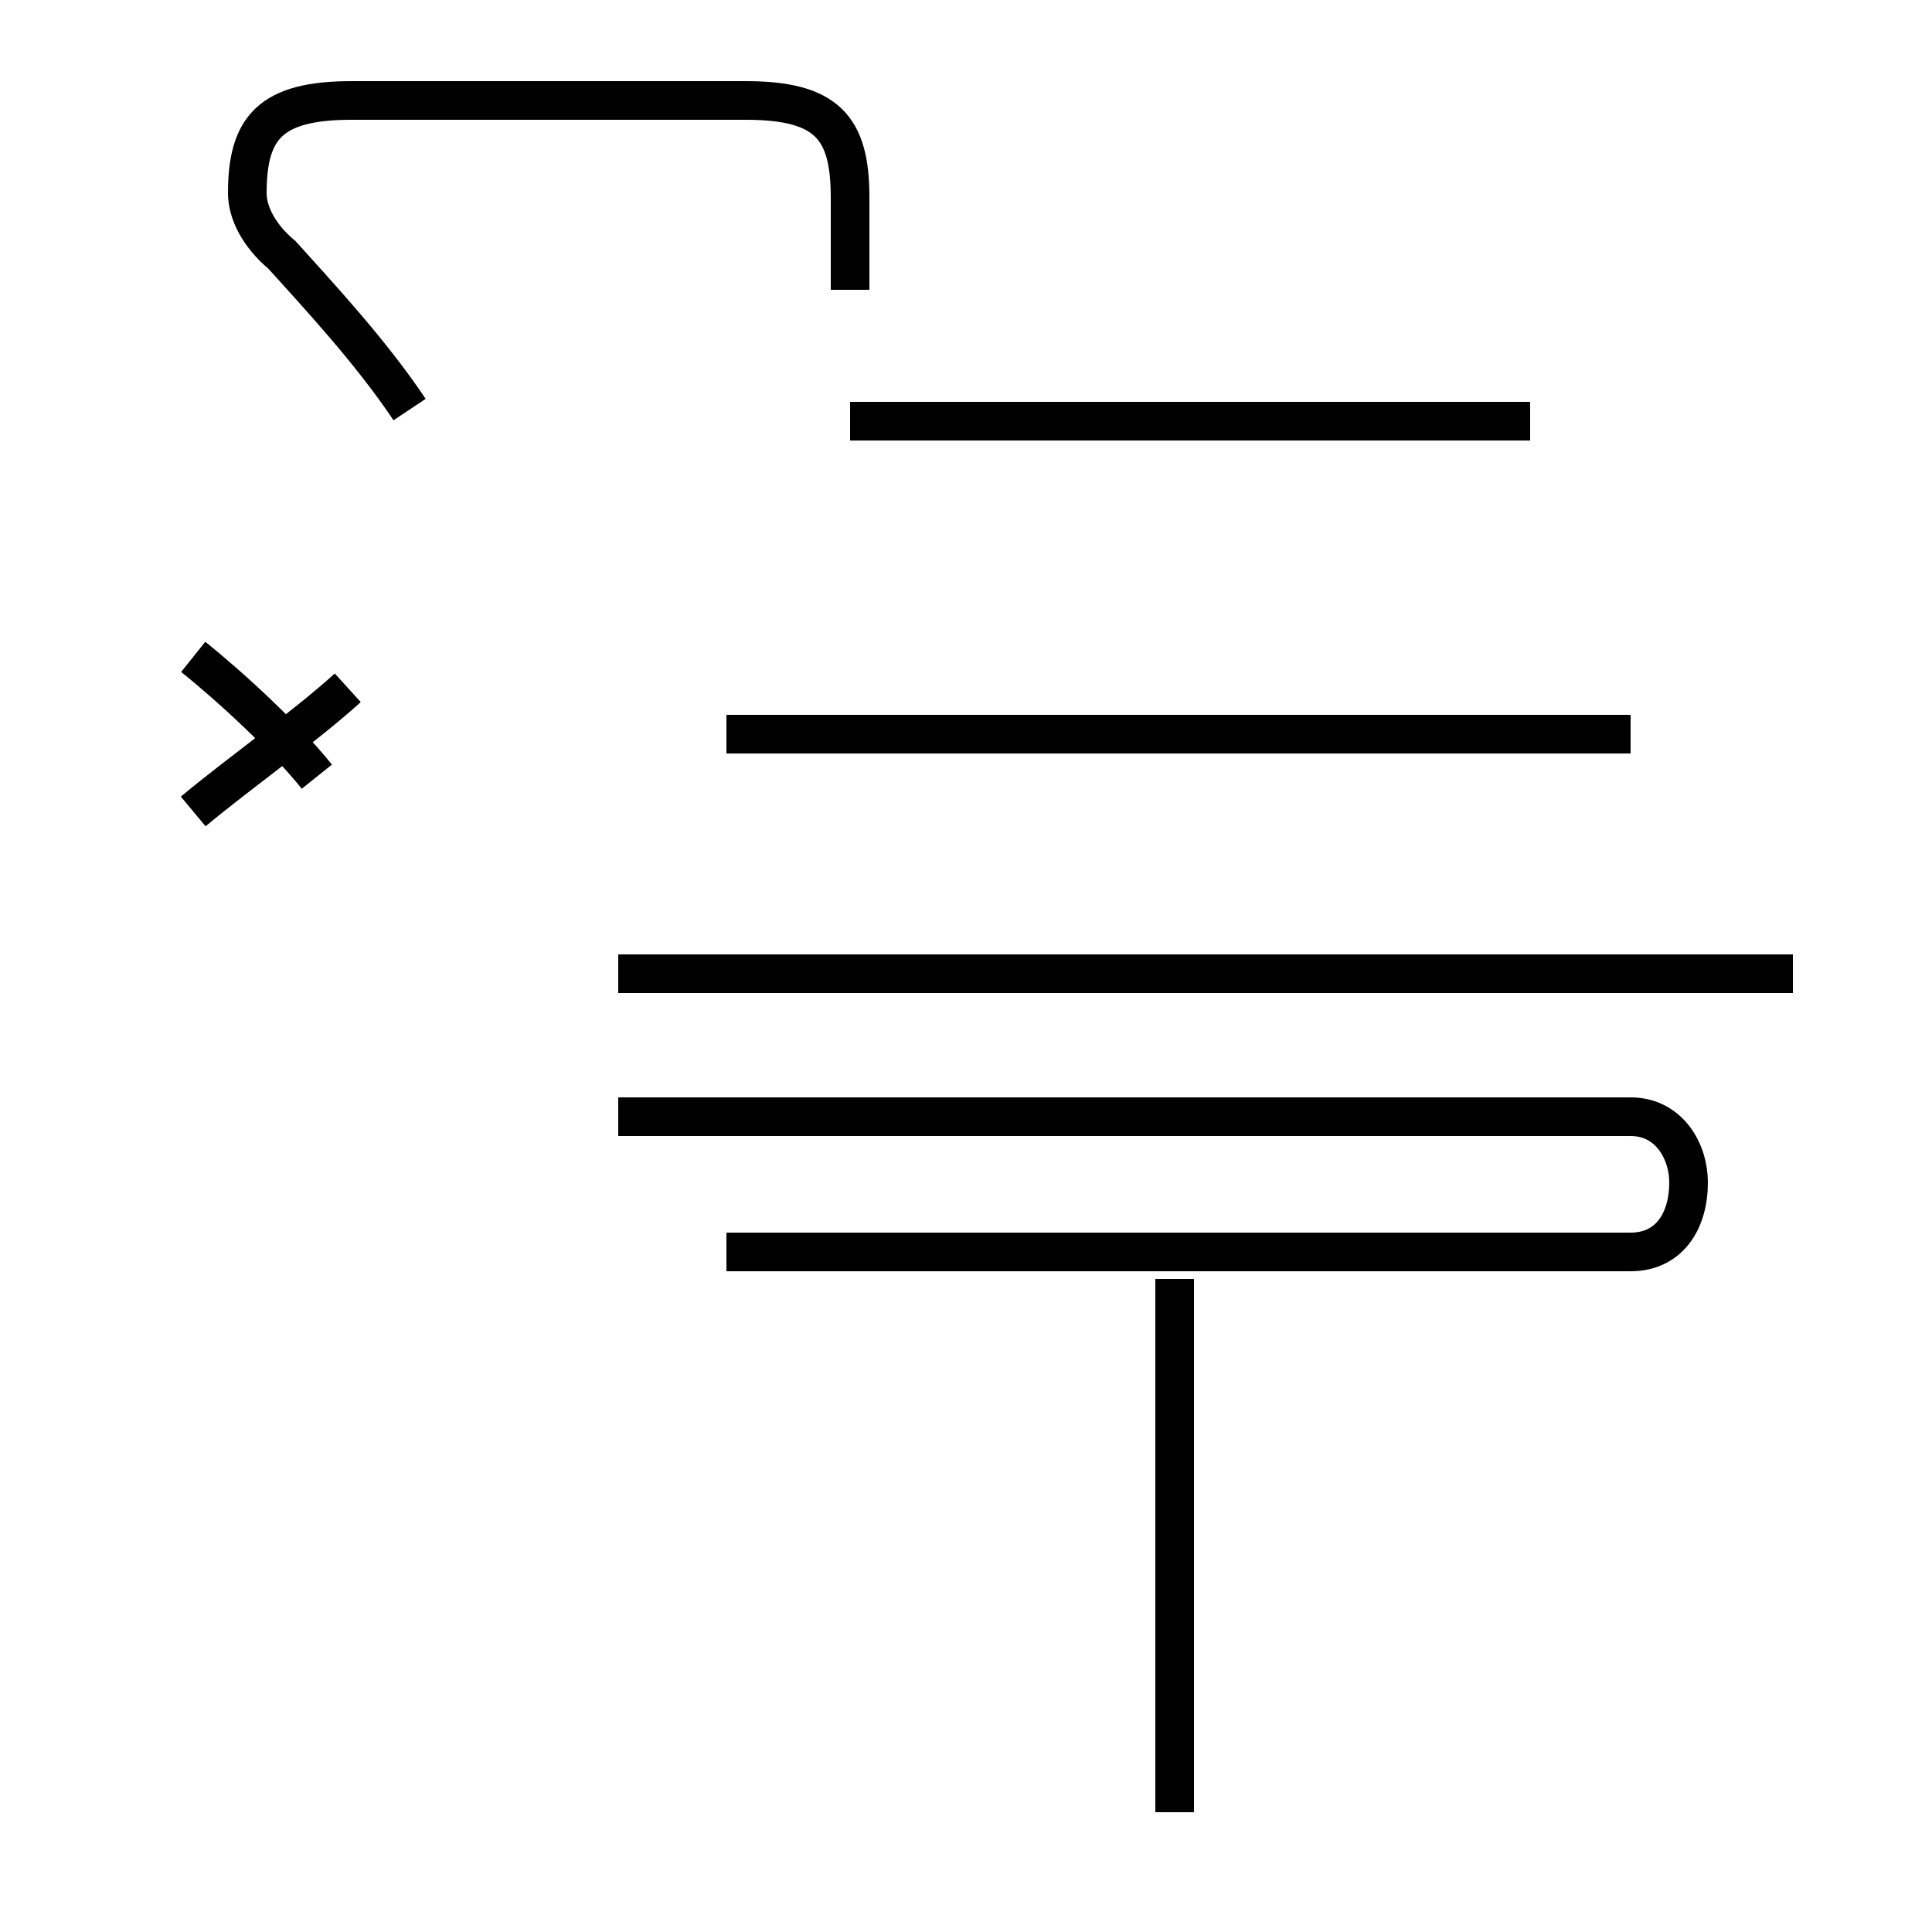 <?xml version='1.0' encoding='utf8'?>
<svg viewBox="0.0 -44.0 50.0 50.0" version="1.1" xmlns="http://www.w3.org/2000/svg">
<rect x="0.0" y="-44.0" width="50.0" height="50.0" fill="#808080" stroke="none"/>
<rect x="-1000" y="-1000" width="2000" height="2000" stroke="white" fill="white"/>
<g style="fill:none; stroke:#000000;  stroke-width:1">
<path d="M 18.8 11.6 L 42.2 11.6 C 43.2 11.6 43.7 12.4 43.7 13.4 C 43.7 14.2 43.2 15.1 42.2 15.1 L 16.0 15.1 M 30.4 -2.9 L 30.4 10.9 M 46.4 18.8 L 16.0 18.8 M 42.2 25.0 L 18.8 25.0 M 39.6 33.1 L 22.0 33.1 M 22.0 36.5 L 22.0 38.9 C 22.0 40.7 21.4 41.4 19.3 41.4 L 9.1 41.4 C 7.0 41.4 6.4 40.7 6.4 39.0 C 6.4 38.5 6.7 37.9 7.3 37.4 C 8.2 36.4 9.6 34.9 10.6 33.4 M 5.0 23.0 C 6.2 24.0 7.9 25.2 9.0 26.2 M 8.2 23.9 C 7.4 24.9 6.0 26.2 5.0 27.0 " transform="scale(1, -1)" />
</g>
</svg>